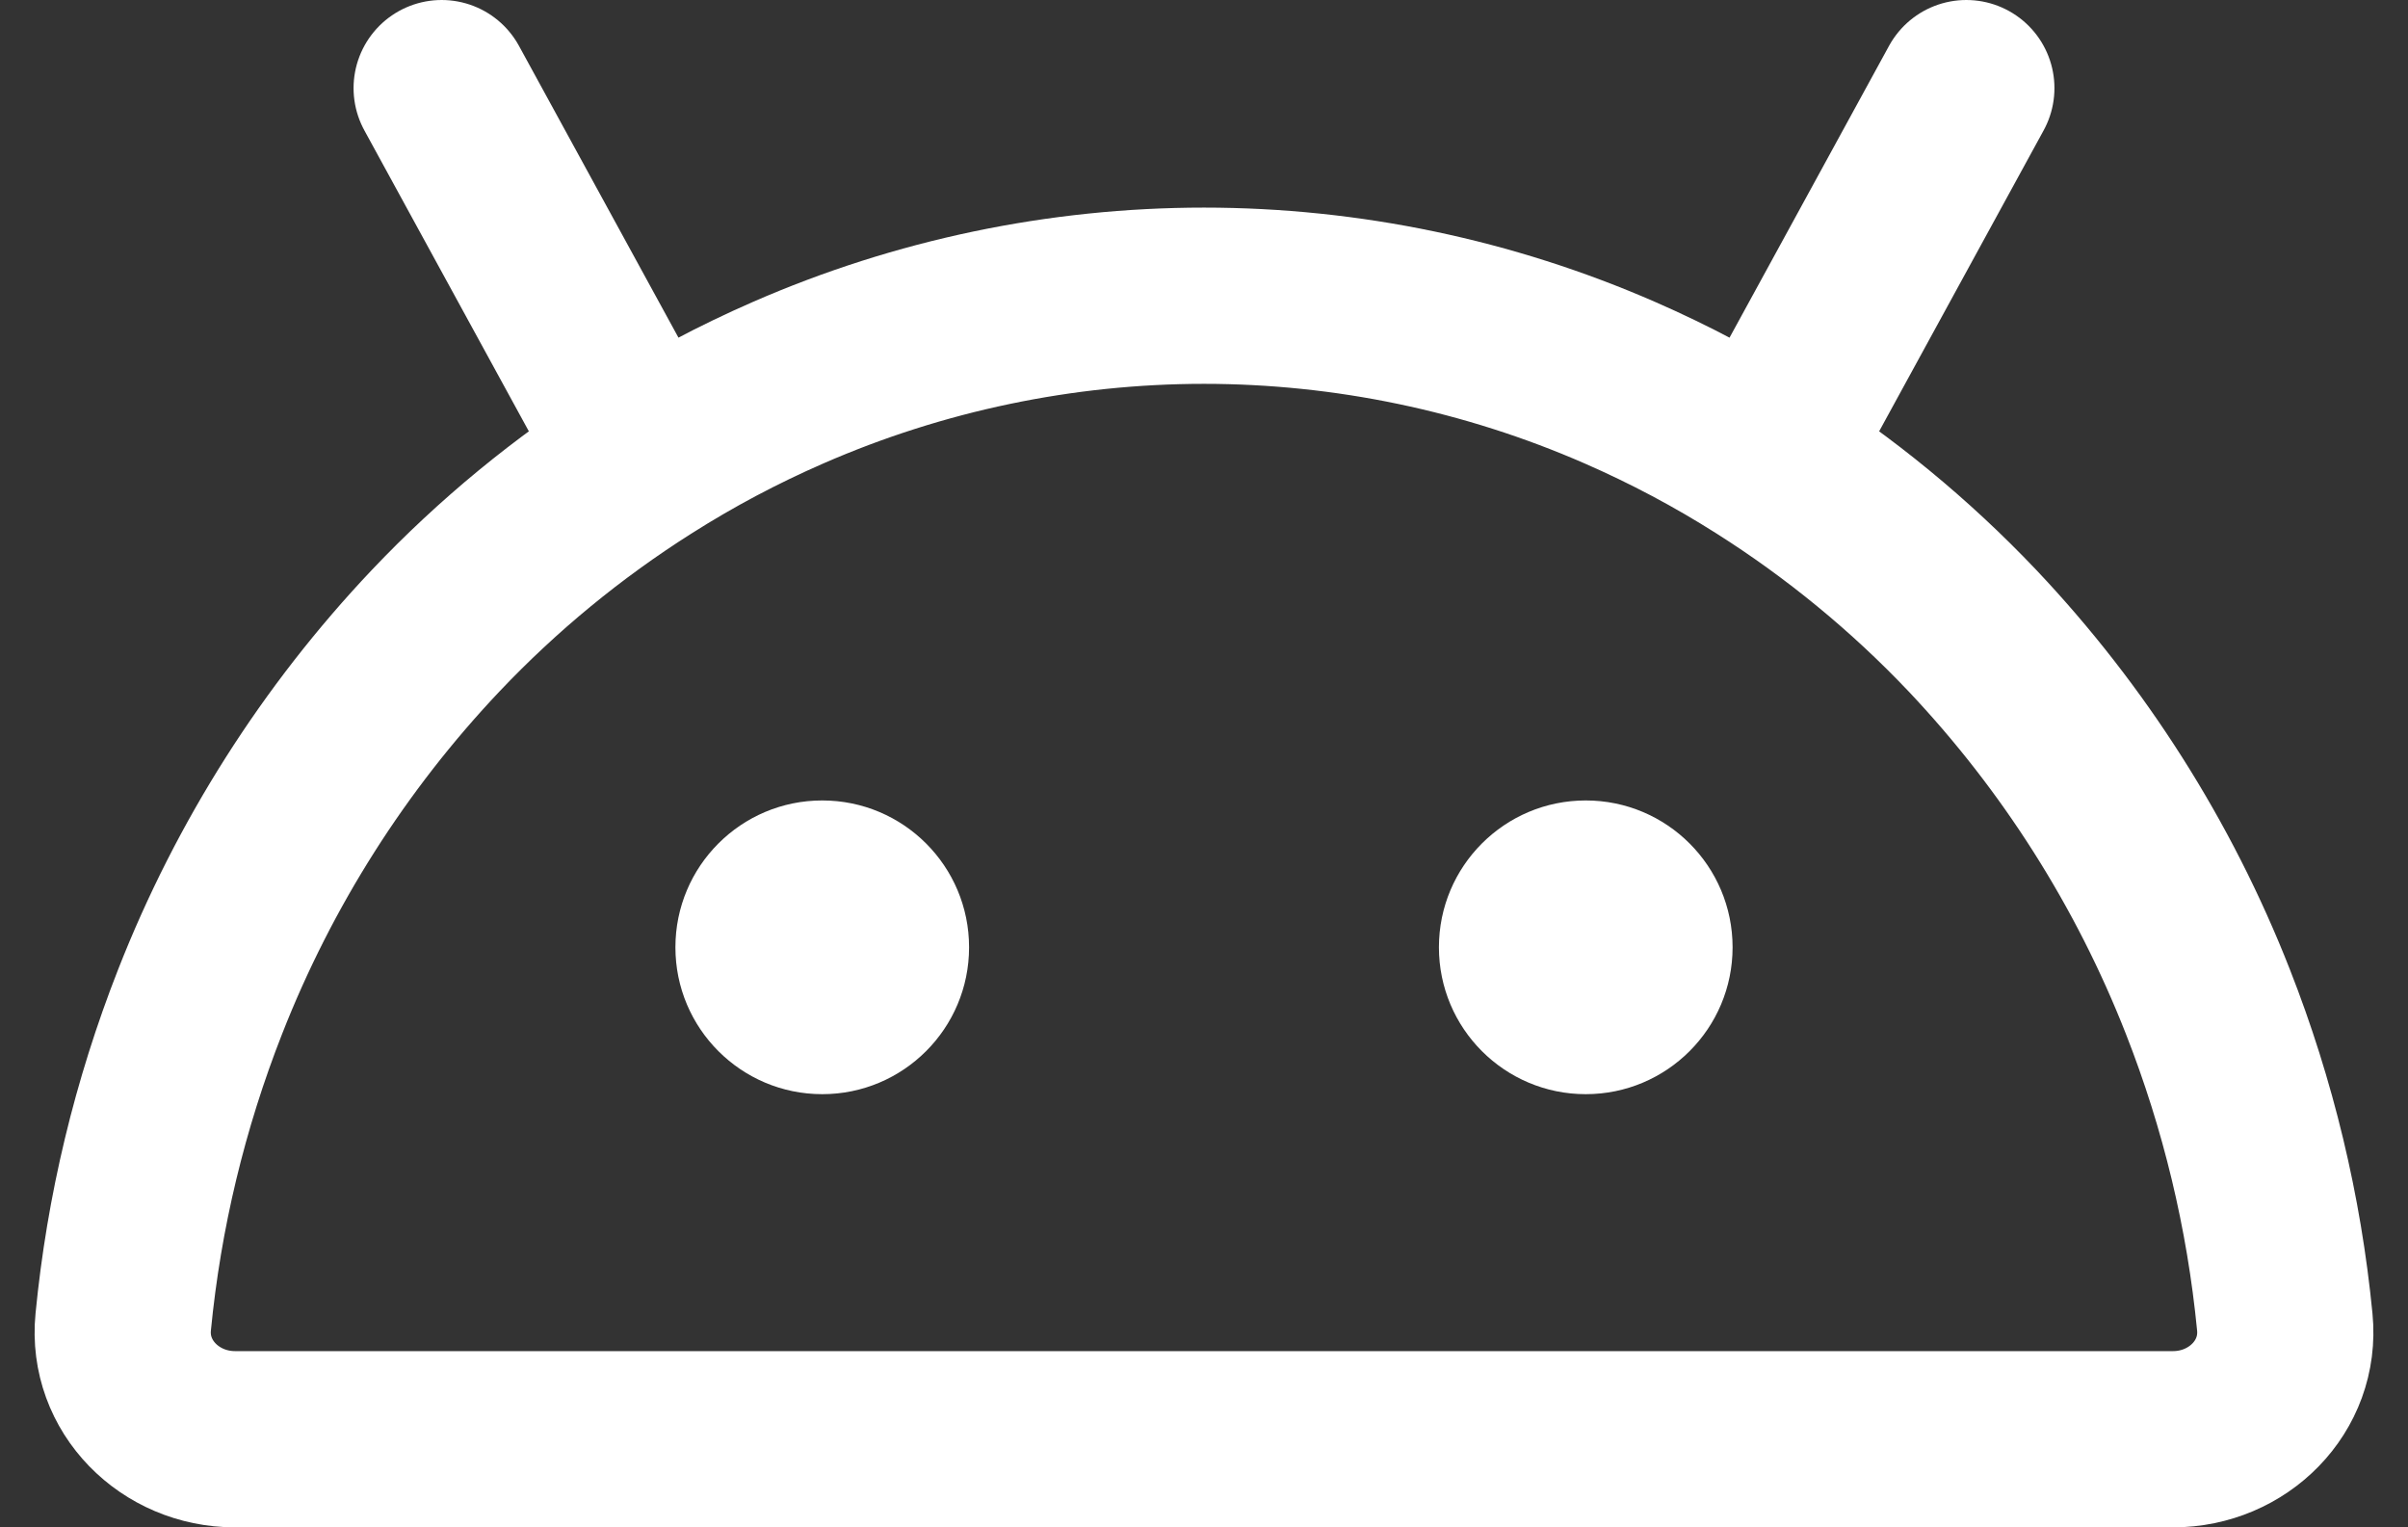 <svg width="41" height="26" viewBox="0 0 41 26" fill="none" xmlns="http://www.w3.org/2000/svg">
<rect x="0" y="0" width="41" height="26" fill="#333333" stroke="none"/>
<path d="M30.028 7.814C31.328 8.637 32.522 9.617 33.582 10.734C35.311 12.562 36.673 14.707 37.592 17.05C38.278 18.796 38.72 20.632 38.902 22.504C39.01 23.604 38.104 24.5 37 24.5H4C2.896 24.5 1.99 23.602 2.098 22.504C2.28 20.632 2.722 18.796 3.408 17.05C4.327 14.707 5.688 12.564 7.418 10.736C8.477 9.619 9.671 8.637 10.972 7.814M30.028 7.814C29.246 7.318 28.428 6.884 27.58 6.514C25.347 5.539 22.936 5.035 20.5 5.034C18.063 5.035 15.653 5.539 13.42 6.514C12.571 6.884 11.753 7.318 10.972 7.814M30.028 7.814L33.48 1.5M10.972 7.814L7.52 1.5" stroke="white" stroke-width="3" stroke-linecap="round" stroke-linejoin="round"/>
<path d="M14 18.626C15.381 18.626 16.5 17.507 16.5 16.126C16.5 14.745 15.381 13.626 14 13.626C12.619 13.626 11.5 14.745 11.5 16.126C11.5 17.507 12.619 18.626 14 18.626Z" fill="white"/>
<path d="M27 18.626C28.381 18.626 29.5 17.507 29.5 16.126C29.5 14.745 28.381 13.626 27 13.626C25.619 13.626 24.5 14.745 24.5 16.126C24.5 17.507 25.619 18.626 27 18.626Z" fill="white"/>
</svg>
